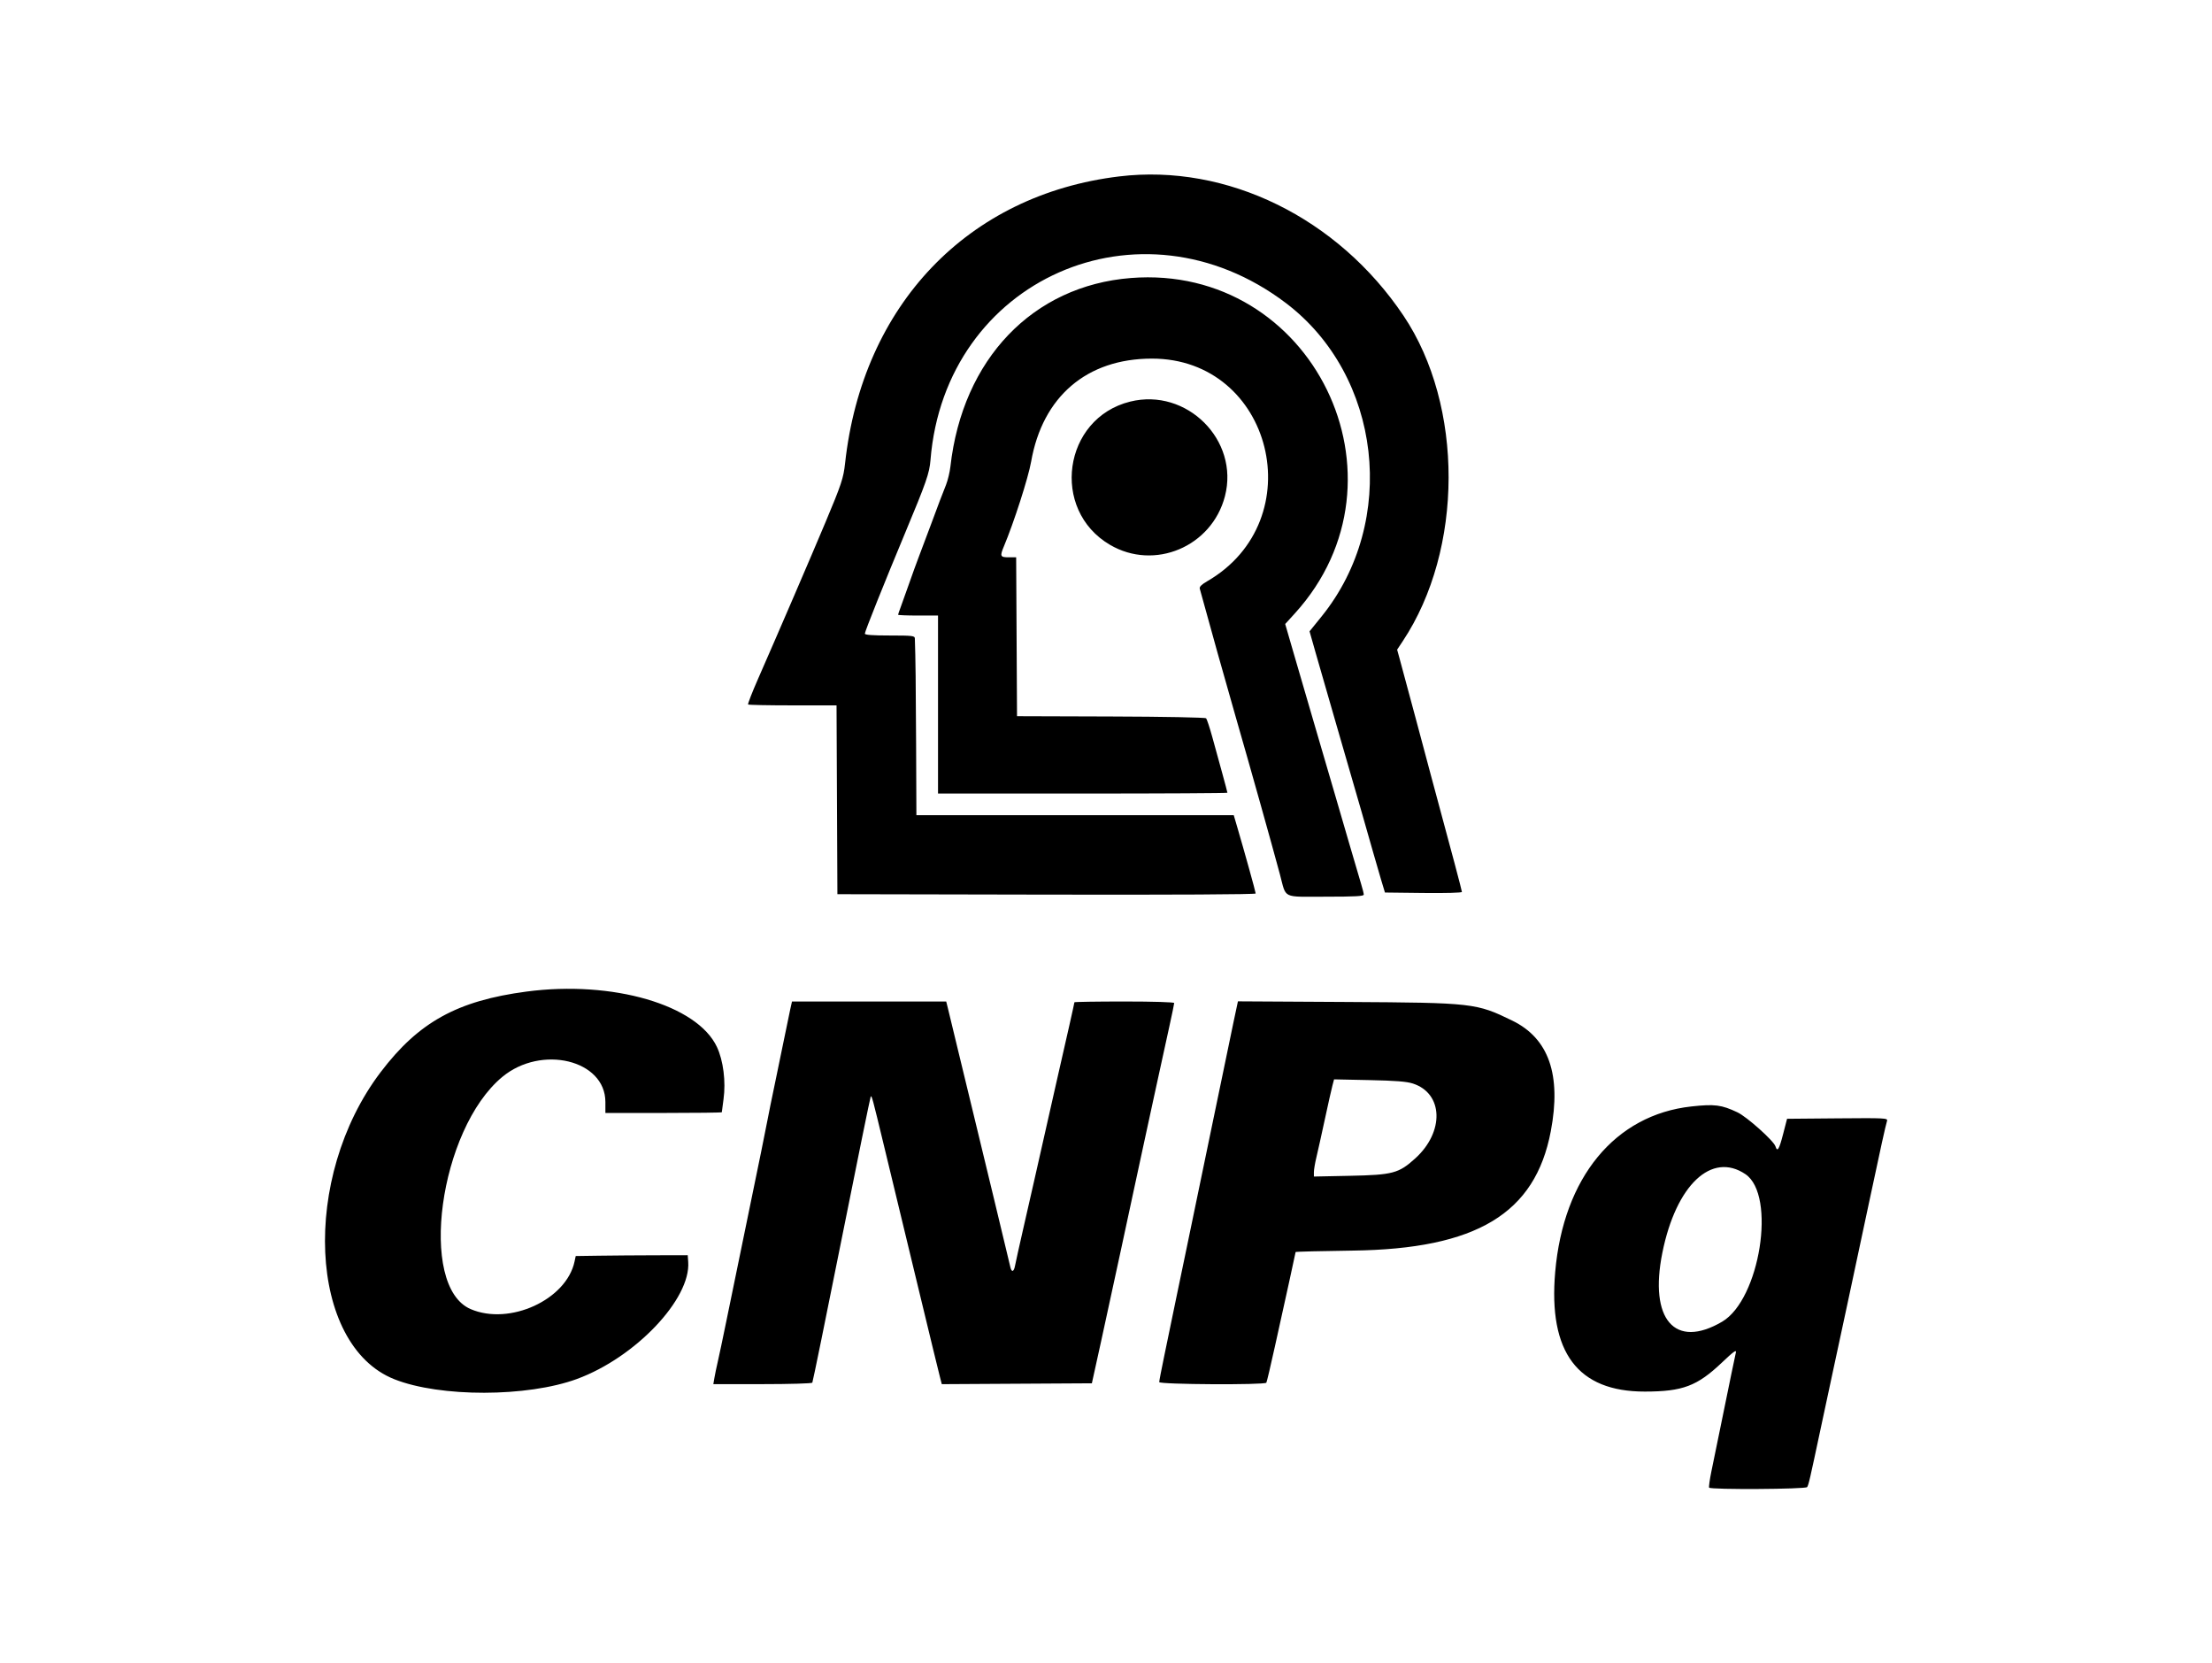 <svg id="svg" version="1.1" xmlns="http://www.w3.org/2000/svg" xmlns:xlink="http://www.w3.org/1999/xlink" width="400" height="300.606" viewBox="0, 0, 400,300.606"><g id="svgg"><path id="path0" d="M202.406 31.891 C 175.023 35.188,155.948 55.139,152.817 83.759 C 152.522 86.452,152.159 87.544,149.265 94.436 C 146.597 100.791,140.858 114.116,137.060 122.772 C 135.992 125.207,135.190 127.271,135.279 127.359 C 135.367 127.447,139.001 127.519,143.356 127.519 L 151.273 127.519 151.351 144.586 L 151.429 161.654 189.248 161.730 C 212.254 161.777,227.068 161.698,227.068 161.529 C 227.068 161.266,224.991 153.792,223.697 149.398 L 223.099 147.368 194.407 147.368 L 165.714 147.368 165.661 134.511 C 165.615 123.705,165.558 118.882,165.433 115.414 C 165.415 114.937,164.991 114.887,160.902 114.887 C 157.768 114.887,156.391 114.784,156.391 114.550 C 156.391 114.163,159.945 105.281,163.656 96.391 C 167.522 87.132,168.069 85.559,168.263 83.158 C 170.898 50.476,206.179 34.875,232.491 54.757 C 249.841 67.867,252.871 94.263,238.997 111.429 L 236.809 114.135 237.919 118.045 C 238.530 120.195,240.207 126.015,241.646 130.977 C 245.850 145.470,247.519 151.259,248.279 153.985 C 248.671 155.391,249.318 157.624,249.717 158.947 L 250.443 161.353 257.402 161.434 C 261.390 161.480,264.361 161.399,264.361 161.244 C 264.361 161.017,262.389 153.582,259.803 144.060 C 259.466 142.820,258.992 141.060,258.750 140.150 C 258.508 139.241,257.966 137.211,257.546 135.639 C 257.125 134.068,256.401 131.361,255.937 129.624 C 254.719 125.070,253.622 120.999,253.100 119.098 L 252.646 117.444 253.670 115.902 C 264.667 99.339,264.722 73.329,253.793 57.062 C 241.906 39.368,221.860 29.549,202.406 31.891 M204.500 50.259 C 186.746 51.656,174.049 64.923,171.863 84.361 C 171.751 85.353,171.392 86.842,171.065 87.669 C 170.089 90.137,170.026 90.301,168.418 94.631 C 167.567 96.922,166.557 99.609,166.173 100.602 C 165.790 101.594,164.979 103.827,164.372 105.564 C 163.765 107.301,163.075 109.232,162.837 109.856 C 162.600 110.479,162.406 111.055,162.406 111.134 C 162.406 111.213,164.030 111.278,166.015 111.278 L 169.624 111.278 169.624 127.368 L 169.624 143.459 195.789 143.459 C 210.180 143.459,221.955 143.393,221.955 143.313 C 221.955 143.233,221.535 141.643,221.021 139.779 C 220.507 137.916,219.700 134.981,219.227 133.259 C 218.754 131.536,218.245 130.004,218.095 129.855 C 217.941 129.700,210.488 129.559,200.867 129.528 L 183.910 129.474 183.832 115.113 L 183.754 100.752 182.403 100.752 C 180.871 100.752,180.786 100.557,181.542 98.759 C 183.348 94.458,185.951 86.364,186.461 83.459 C 188.530 71.680,196.530 64.847,208.271 64.829 C 230.136 64.797,237.395 94.062,218.261 105.103 C 217.269 105.676,216.865 106.085,216.957 106.425 C 218.516 112.162,221.783 123.813,223.461 129.624 C 225.986 138.367,229.985 152.606,231.443 158.045 C 232.654 162.568,231.713 162.105,239.710 162.105 C 245.036 162.105,246.616 162.019,246.613 161.729 C 246.611 161.523,246.401 160.677,246.146 159.850 C 245.891 159.023,244.936 155.774,244.025 152.632 C 243.113 149.489,241.890 145.293,241.306 143.308 C 240.722 141.323,239.910 138.549,239.501 137.143 C 239.092 135.737,238.280 132.962,237.696 130.977 C 236.375 126.488,235.332 122.912,233.686 117.232 L 232.405 112.810 234.128 110.916 C 256.318 86.527,237.340 47.674,204.500 50.259 M204.361 72.605 C 192.231 75.615,189.905 92.155,200.719 98.493 C 208.770 103.211,219.131 98.836,221.506 89.716 C 224.145 79.584,214.605 70.062,204.361 72.605 M95.200 179.260 C 82.681 180.917,75.698 184.776,68.825 193.835 C 54.383 212.867,55.739 243.157,71.310 249.341 C 79.571 252.621,95.361 252.596,104.348 249.288 C 114.905 245.402,124.945 234.830,124.450 228.123 L 124.361 226.917 118.496 226.930 C 115.271 226.938,110.714 226.971,108.370 227.006 L 104.108 227.068 103.901 228.045 C 102.438 234.971,92.144 239.688,85.103 236.659 C 75.546 232.548,79.415 204.162,90.824 194.692 C 97.903 188.816,109.474 191.624,109.474 199.218 L 109.474 201.203 120.000 201.203 C 125.789 201.203,130.526 201.145,130.526 201.074 C 130.526 201.004,130.666 199.944,130.836 198.719 C 131.278 195.540,130.800 191.741,129.647 189.278 C 126.079 181.653,110.765 177.199,95.200 179.260 M142.898 182.481 C 142.722 183.267,142.169 185.940,141.669 188.421 C 141.169 190.902,140.415 194.556,139.993 196.541 C 139.571 198.526,139.035 201.165,138.802 202.406 C 138.569 203.647,138.042 206.286,137.630 208.271 C 136.296 214.710,132.392 233.695,131.292 239.098 C 130.702 241.992,130.029 245.173,129.798 246.165 C 129.566 247.158,129.291 248.477,129.186 249.098 L 128.995 250.226 137.863 250.226 C 142.741 250.226,146.804 250.108,146.893 249.964 C 146.982 249.820,149.365 238.152,152.189 224.034 C 155.013 209.916,157.381 198.308,157.452 198.238 C 157.649 198.040,157.741 198.384,159.873 207.218 C 160.970 211.767,162.587 218.466,163.467 222.105 C 164.346 225.744,165.555 230.752,166.154 233.233 C 168.433 242.683,169.656 247.714,169.975 248.950 L 170.305 250.232 183.875 250.153 L 197.444 250.075 199.133 242.406 C 200.062 238.188,201.663 230.812,202.690 226.015 C 203.718 221.218,204.809 216.143,205.116 214.737 C 205.422 213.331,206.226 209.609,206.902 206.466 C 207.578 203.323,208.326 199.872,208.565 198.797 C 208.803 197.722,209.350 195.218,209.779 193.233 C 210.208 191.248,210.958 187.819,211.445 185.614 C 211.932 183.408,212.331 181.479,212.331 181.328 C 212.331 181.168,208.565 181.053,203.308 181.053 C 198.346 181.053,194.286 181.117,194.286 181.195 C 194.286 181.348,192.966 187.214,190.969 195.940 C 189.867 200.758,188.992 204.629,187.061 213.233 C 186.745 214.639,185.867 218.496,185.109 221.805 C 184.351 225.113,183.652 228.259,183.555 228.797 C 183.352 229.929,182.939 230.076,182.711 229.098 C 182.246 227.093,177.486 207.335,176.100 201.654 C 175.212 198.015,173.852 192.398,173.077 189.173 C 172.302 185.947,171.542 182.801,171.387 182.180 L 171.105 181.053 157.161 181.053 L 143.218 181.053 142.898 182.481 M223.070 184.723 C 222.636 186.757,221.729 191.128,221.054 194.436 C 220.378 197.744,219.633 201.331,219.397 202.406 C 219.161 203.481,218.150 208.353,217.151 213.233 C 216.151 218.113,215.071 223.323,214.750 224.812 C 214.429 226.301,213.541 230.564,212.776 234.286 C 212.011 238.008,210.988 242.951,210.504 245.271 C 210.020 247.592,209.624 249.656,209.624 249.858 C 209.624 250.295,228.728 250.402,228.997 249.966 C 229.085 249.823,229.781 246.879,230.542 243.425 C 231.304 239.970,232.458 234.742,233.107 231.808 C 233.755 228.873,234.286 226.416,234.286 226.346 C 234.286 226.276,238.921 226.159,244.586 226.085 C 266.996 225.792,277.608 219.404,280.434 204.508 C 282.367 194.318,280.077 187.731,273.483 184.516 C 266.953 181.331,266.423 181.272,243.583 181.139 L 223.858 181.025 223.070 184.723 M255.497 195.885 C 261.003 197.667,261.220 204.623,255.919 209.421 C 252.939 212.118,251.870 212.403,244.135 212.563 L 237.594 212.698 237.594 211.899 C 237.594 211.460,237.796 210.261,238.044 209.235 C 238.291 208.208,238.974 205.135,239.562 202.406 C 240.150 199.677,240.768 196.923,240.936 196.286 L 241.242 195.129 247.614 195.262 C 252.380 195.362,254.366 195.519,255.497 195.885 M305.865 200.026 C 292.041 201.538,282.711 212.872,281.228 229.956 C 279.966 244.482,285.298 251.590,297.444 251.572 C 304.297 251.562,306.890 250.584,311.388 246.316 C 313.486 244.325,314.042 243.926,313.900 244.511 C 313.800 244.925,313.429 246.684,313.076 248.421 C 312.723 250.158,311.892 254.218,311.230 257.444 C 310.568 260.669,309.778 264.523,309.473 266.007 C 309.169 267.491,308.985 268.811,309.064 268.939 C 309.304 269.327,326.547 269.228,326.789 268.837 C 327.069 268.383,327.243 267.628,329.314 257.895 C 330.299 253.263,331.386 248.188,331.730 246.617 C 332.458 243.291,335.077 231.051,338.036 217.143 C 340.119 207.354,340.943 203.620,341.239 202.627 C 341.388 202.127,340.872 202.101,332.277 202.176 L 323.158 202.256 322.439 205.038 C 321.719 207.824,321.404 208.326,321.059 207.237 C 320.739 206.229,315.898 201.899,314.183 201.088 C 311.303 199.726,310.061 199.567,305.865 200.026 M315.639 212.277 C 321.238 216.068,318.248 234.935,311.414 238.940 C 302.865 243.950,298.175 238.537,300.609 226.466 C 303.079 214.220,309.523 208.136,315.639 212.277 " stroke="none" fill="#000000" fill-rule="evenodd"></path></g></svg>